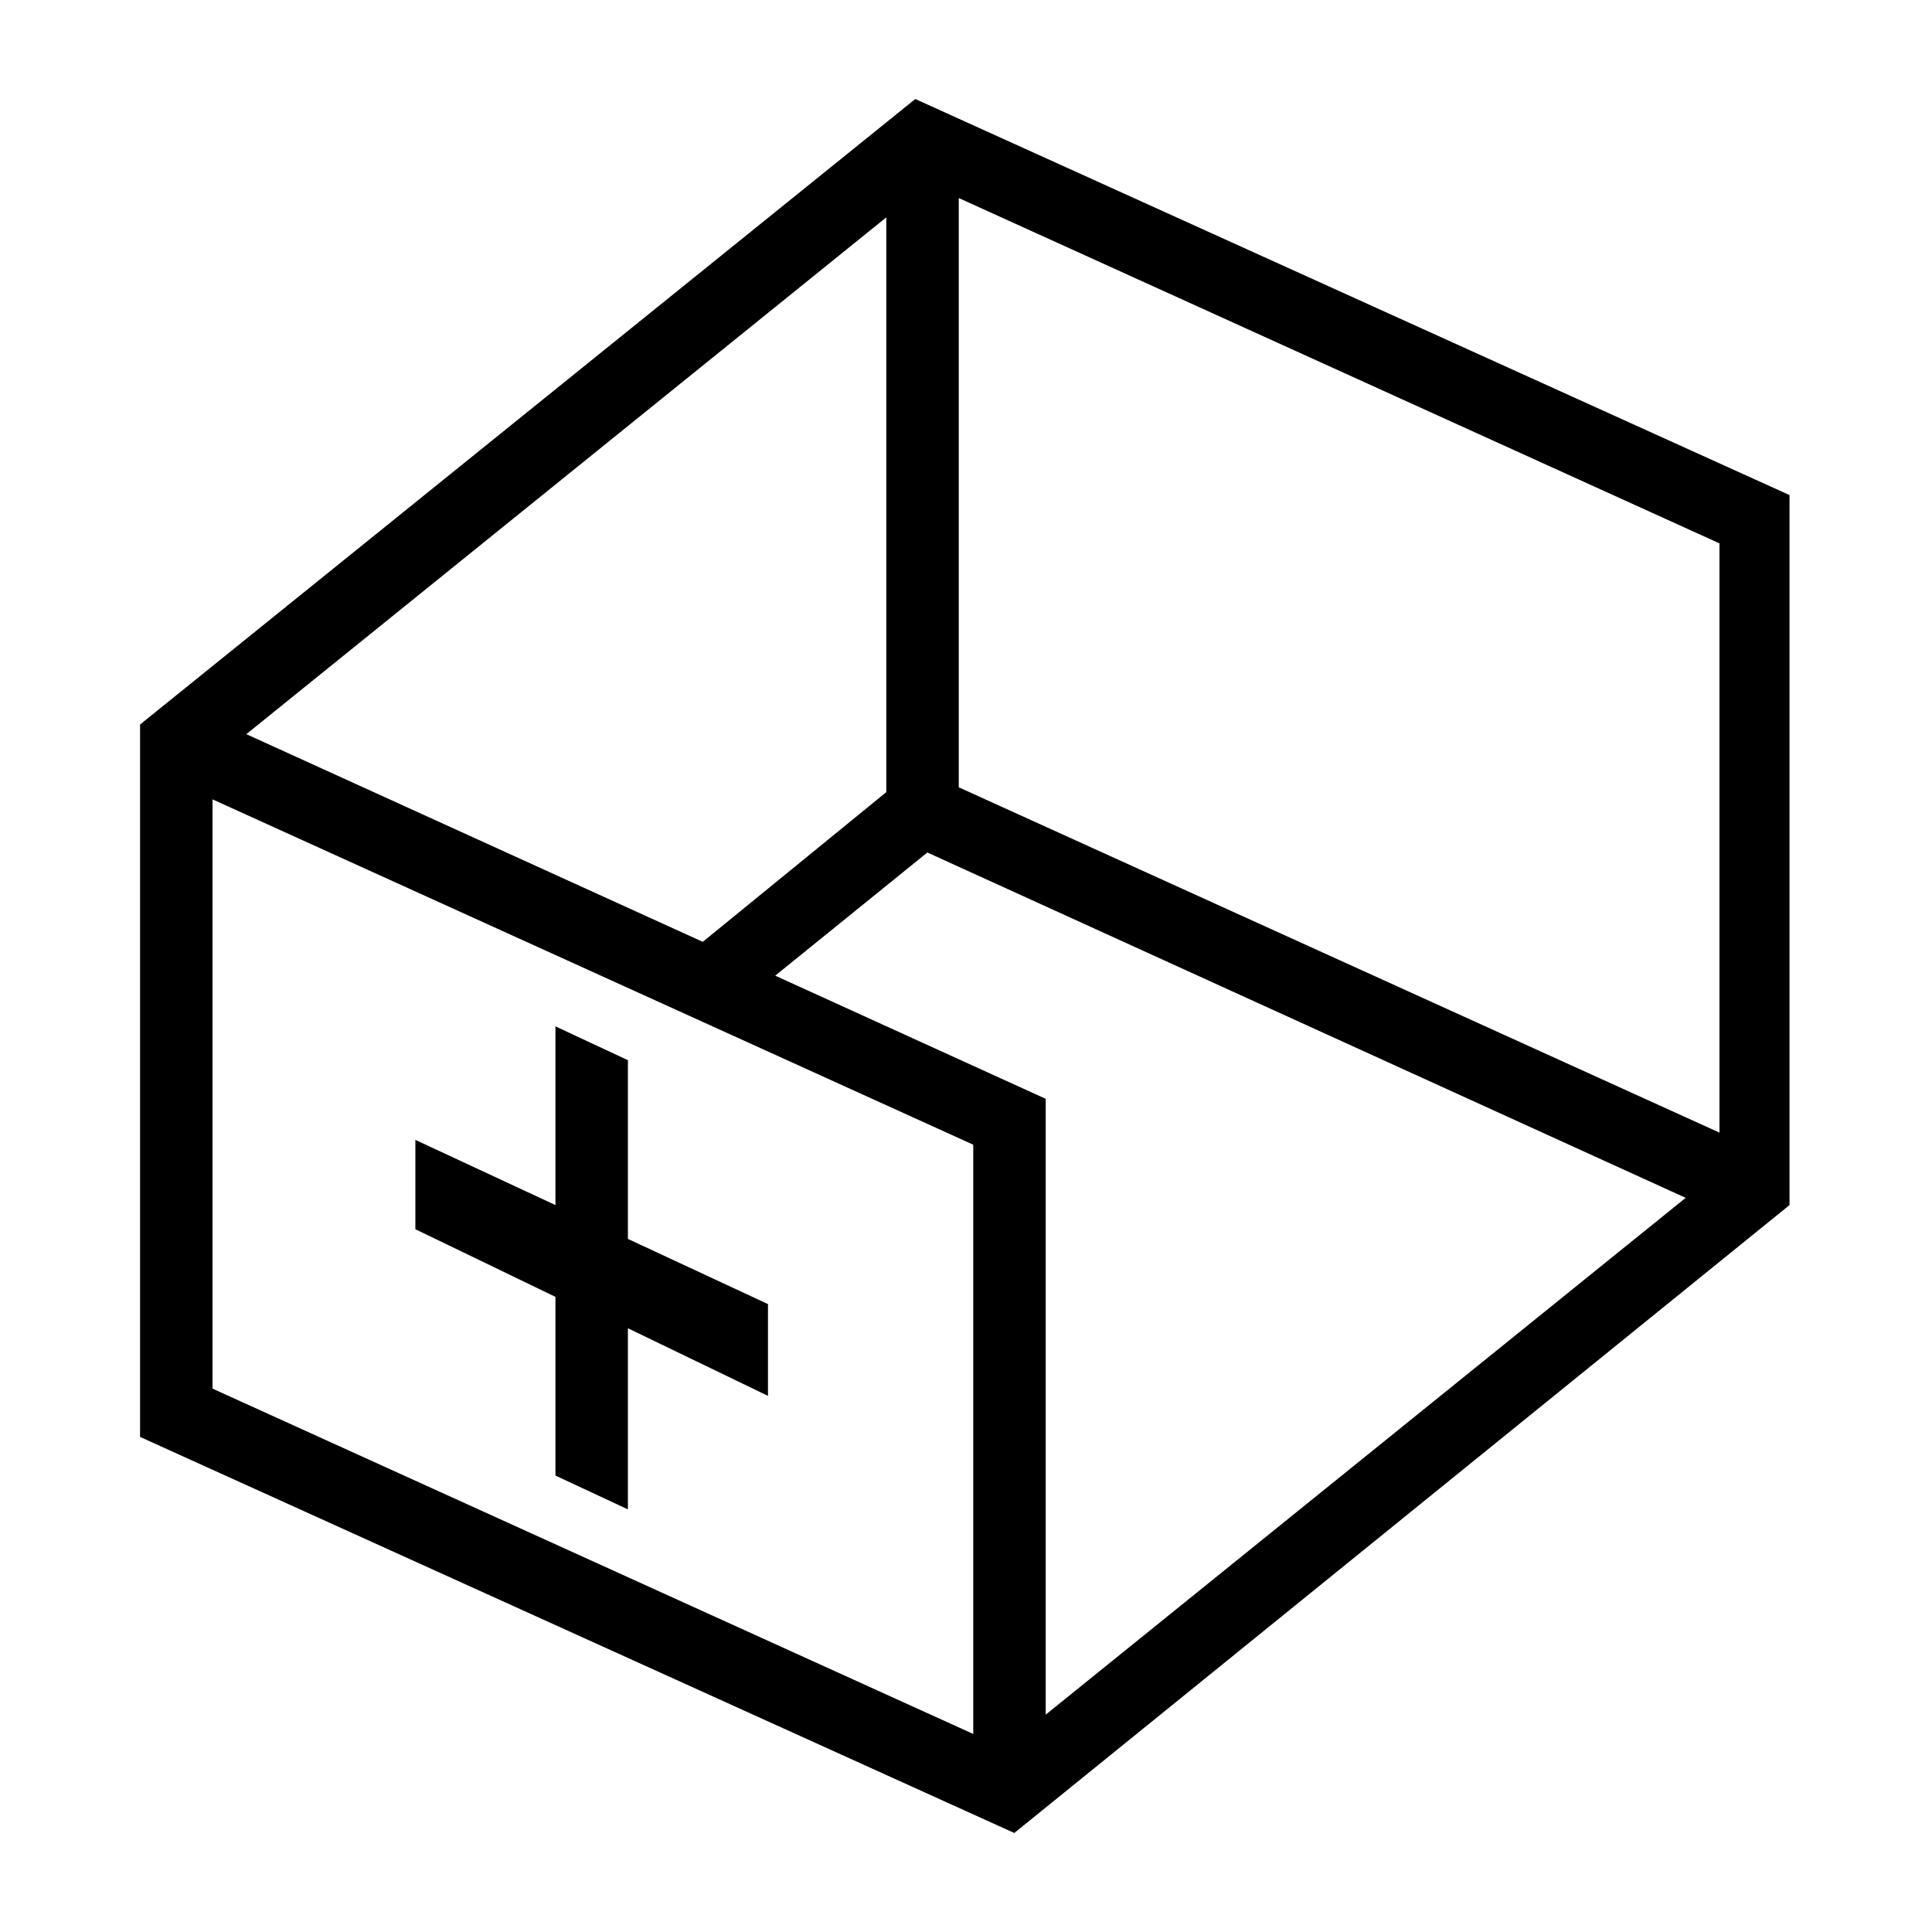 <?xml version="1.0" encoding="utf-8"?>
<!-- Generator: Adobe Illustrator 21.0.0, SVG Export Plug-In . SVG Version: 6.00 Build 0)  -->
<svg version="1.1" id="Layer_1" xmlns="http://www.w3.org/2000/svg" xmlns:xlink="http://www.w3.org/1999/xlink" x="0px" y="0px"
	 viewBox="0 0 80 80" style="enable-background:new 0 0 80 80;" xml:space="preserve">
<path d="M42,75.9L5.8,59.5V30L37.9,4.1l36.2,16.4l0,29.4L42,75.9z M8.8,57.5l31.5,14.3l0-24.4L8.8,33.1V57.5z M32.1,40.4l11.2,5.1
	l0,25.5l26.5-21.4L38.4,35.3L32.1,40.4z M39.7,32.6l31.5,14.3l0-24.4L39.7,8.2V32.6z M10.2,30.4L29.1,39l7.6-6.2V9L10.2,30.4z"/>
<polygon points="26,51.3 26,43.9 23,42.5 23,49.9 17.2,47.2 17.2,50.9 23,53.7 23,61.1 26,62.5 26,55 31.8,57.8 31.8,54 "/>
</svg>
